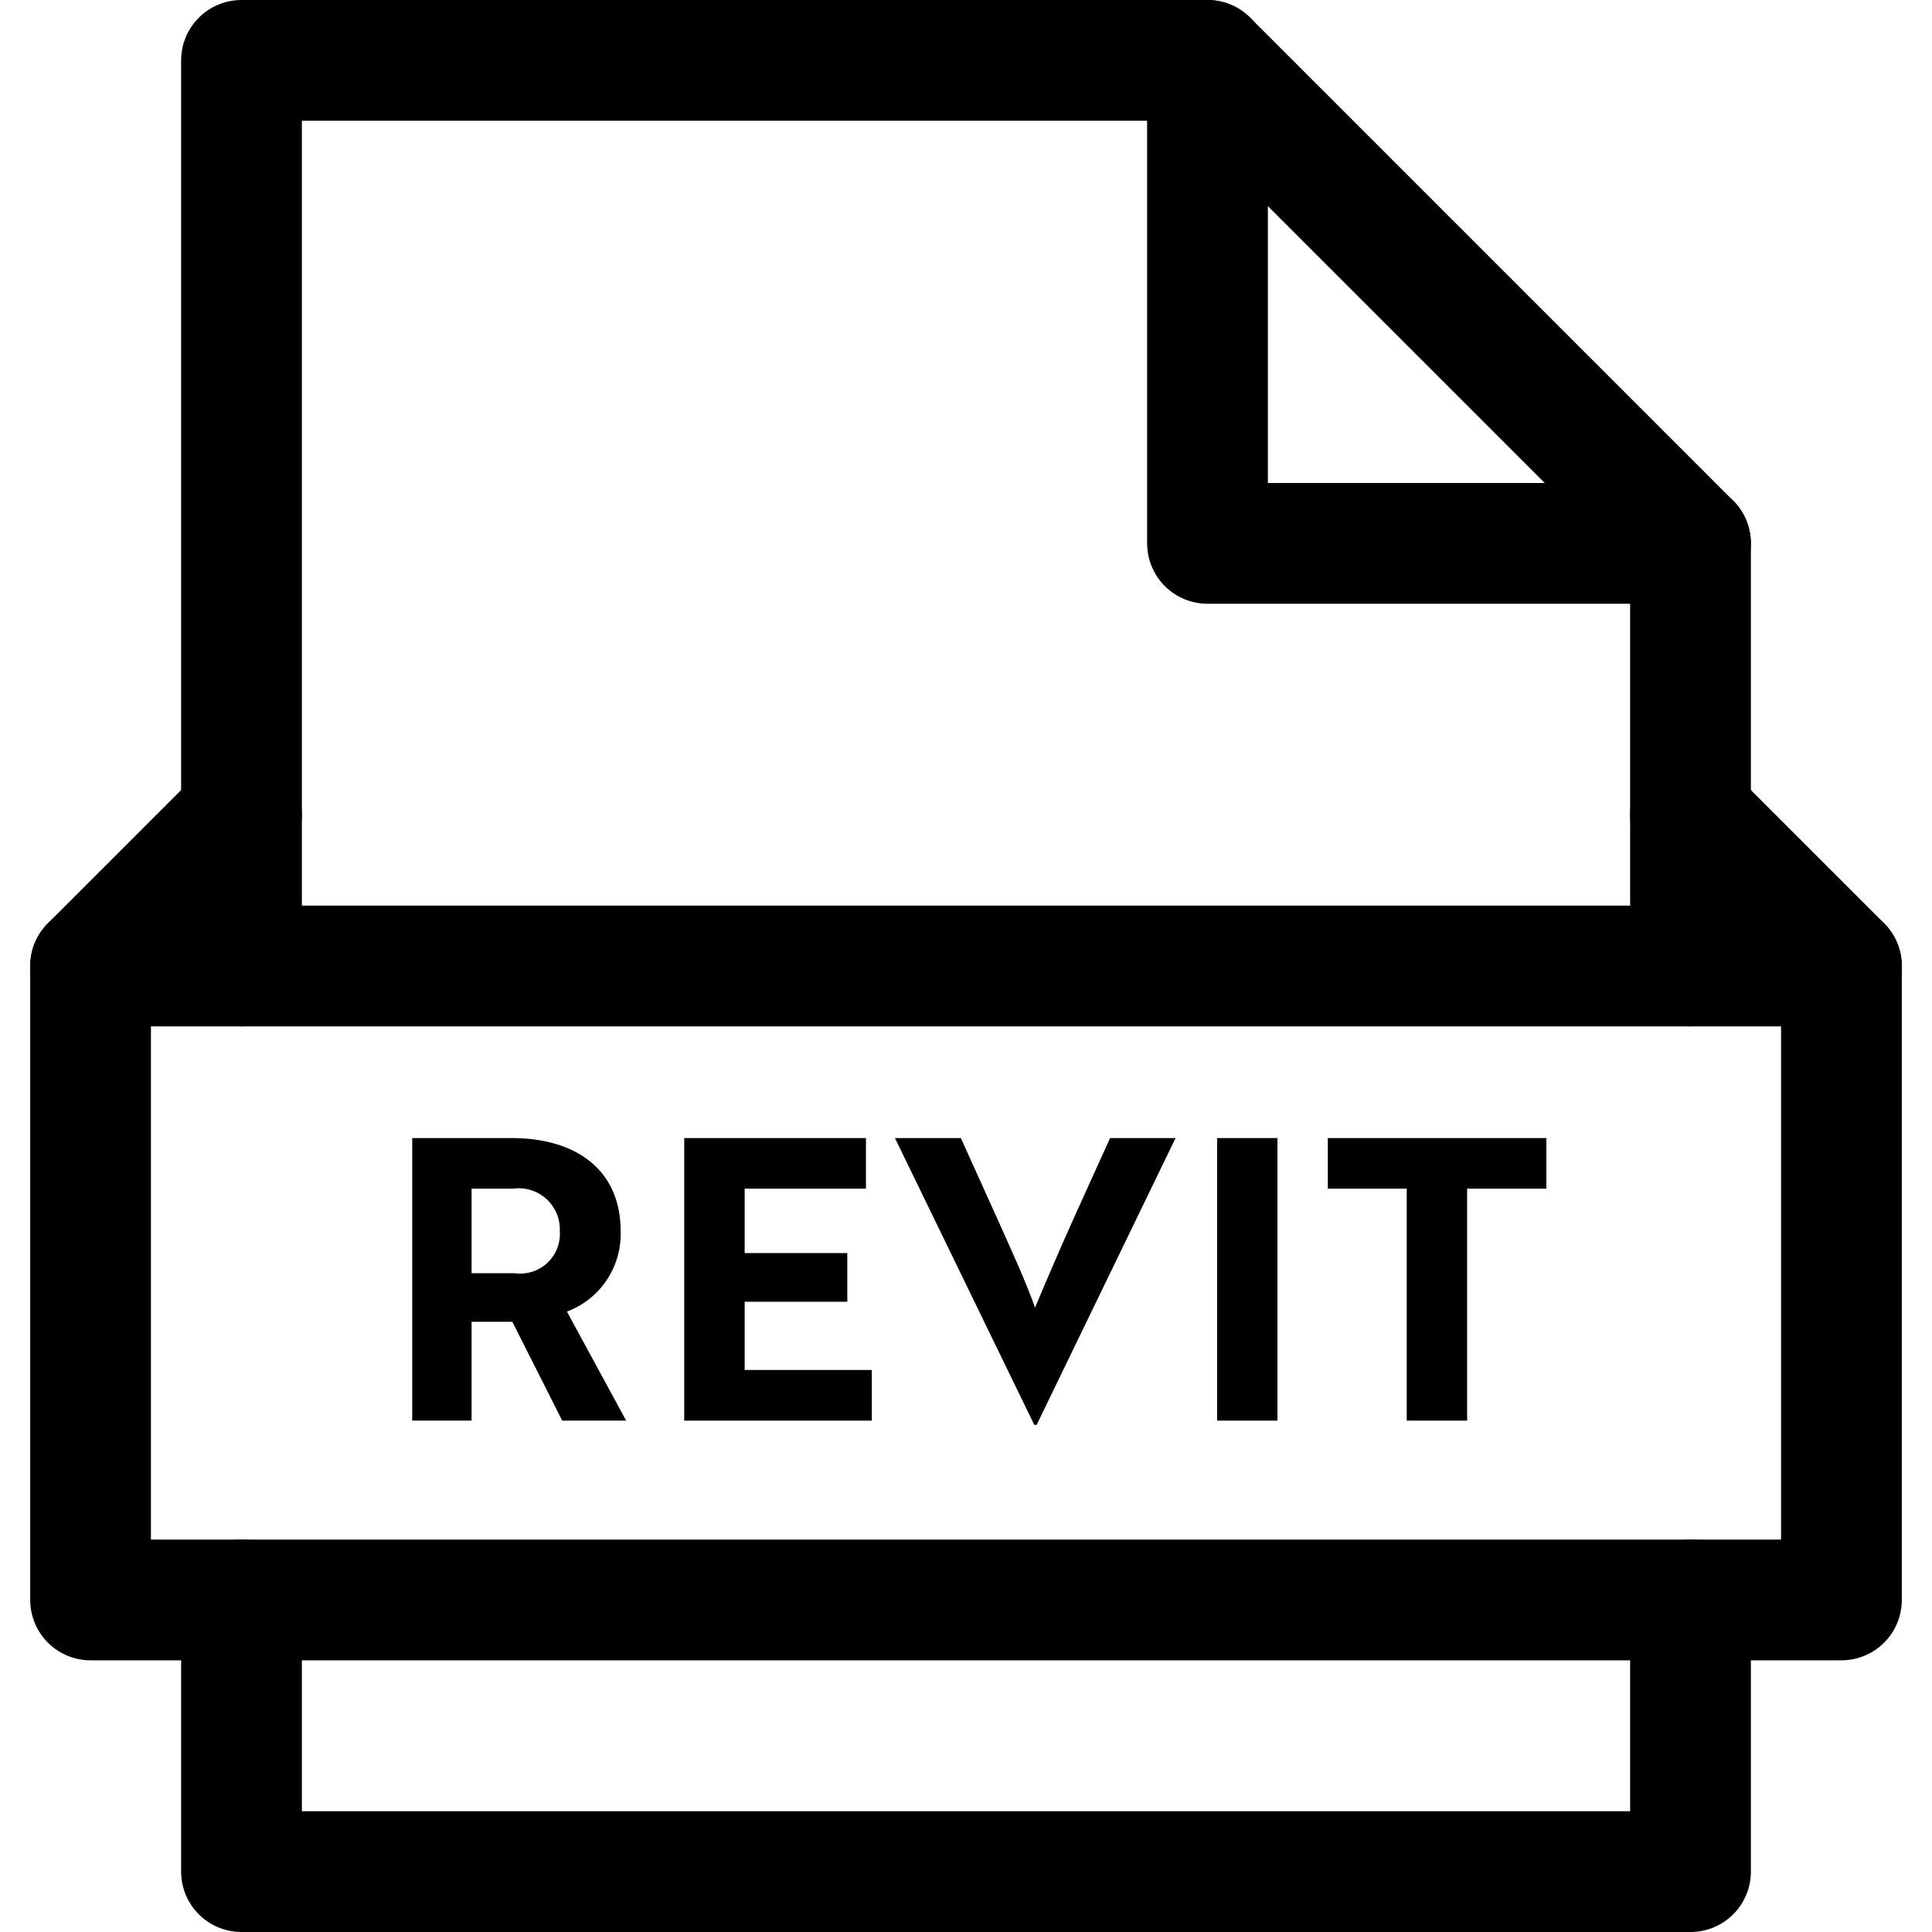 <svg id="Layer_1" data-name="Layer 1" xmlns="http://www.w3.org/2000/svg" viewBox="0 0 32 32" width="32" height="32"><g class="nc-icon-wrapper"><title>filesrevit</title><path fill="none" stroke="currentColor" stroke-linecap="round" stroke-linejoin="round" stroke-width="2" d="M20 1v8h8"/><path fill="none" stroke="currentColor" stroke-linecap="round" stroke-linejoin="round" stroke-width="2" d="M28 16V9l-8-8H4v15"/><path fill="none" stroke="currentColor" stroke-linecap="round" stroke-linejoin="round" stroke-width="2" d="M4 26.5V31h24v-4.5"/><path fill="none" stroke="currentColor" stroke-linecap="round" stroke-linejoin="round" stroke-width="2" d="M30.5 16h-29"/><path fill="none" stroke="currentColor" stroke-linecap="round" stroke-linejoin="round" stroke-width="2" d="M4 13.5L1.5 16v10.5h29V16L28 13.5"/><path d="M8.473 18.85c1.086 0 1.807.54 1.807 1.541a1.373 1.373 0 0 1-.89 1.333l.981 1.806H9.312l-.826-1.637h-.675v1.637h-.983v-4.68zm-.662.838v1.4h.714a.657.657 0 0 0 .747-.7.68.68 0 0 0-.773-.7z"/><path d="M11.333 23.53v-4.68h3.01v.838h-2.009v1.067h1.7v.806h-1.7v1.13h2.106v.839z"/><path d="M17.17 23.6h-.039l-2.308-4.75h1.092l.611 1.352c.241.539.455 1 .618 1.456.136-.331.422-.994.63-1.456l.612-1.352h1.085z"/><path d="M20.159 23.53v-4.68h1v4.68z"/><path d="M24.3 19.688v3.842h-1v-3.842h-1.307v-.838h3.62v.838z"/></g></svg>